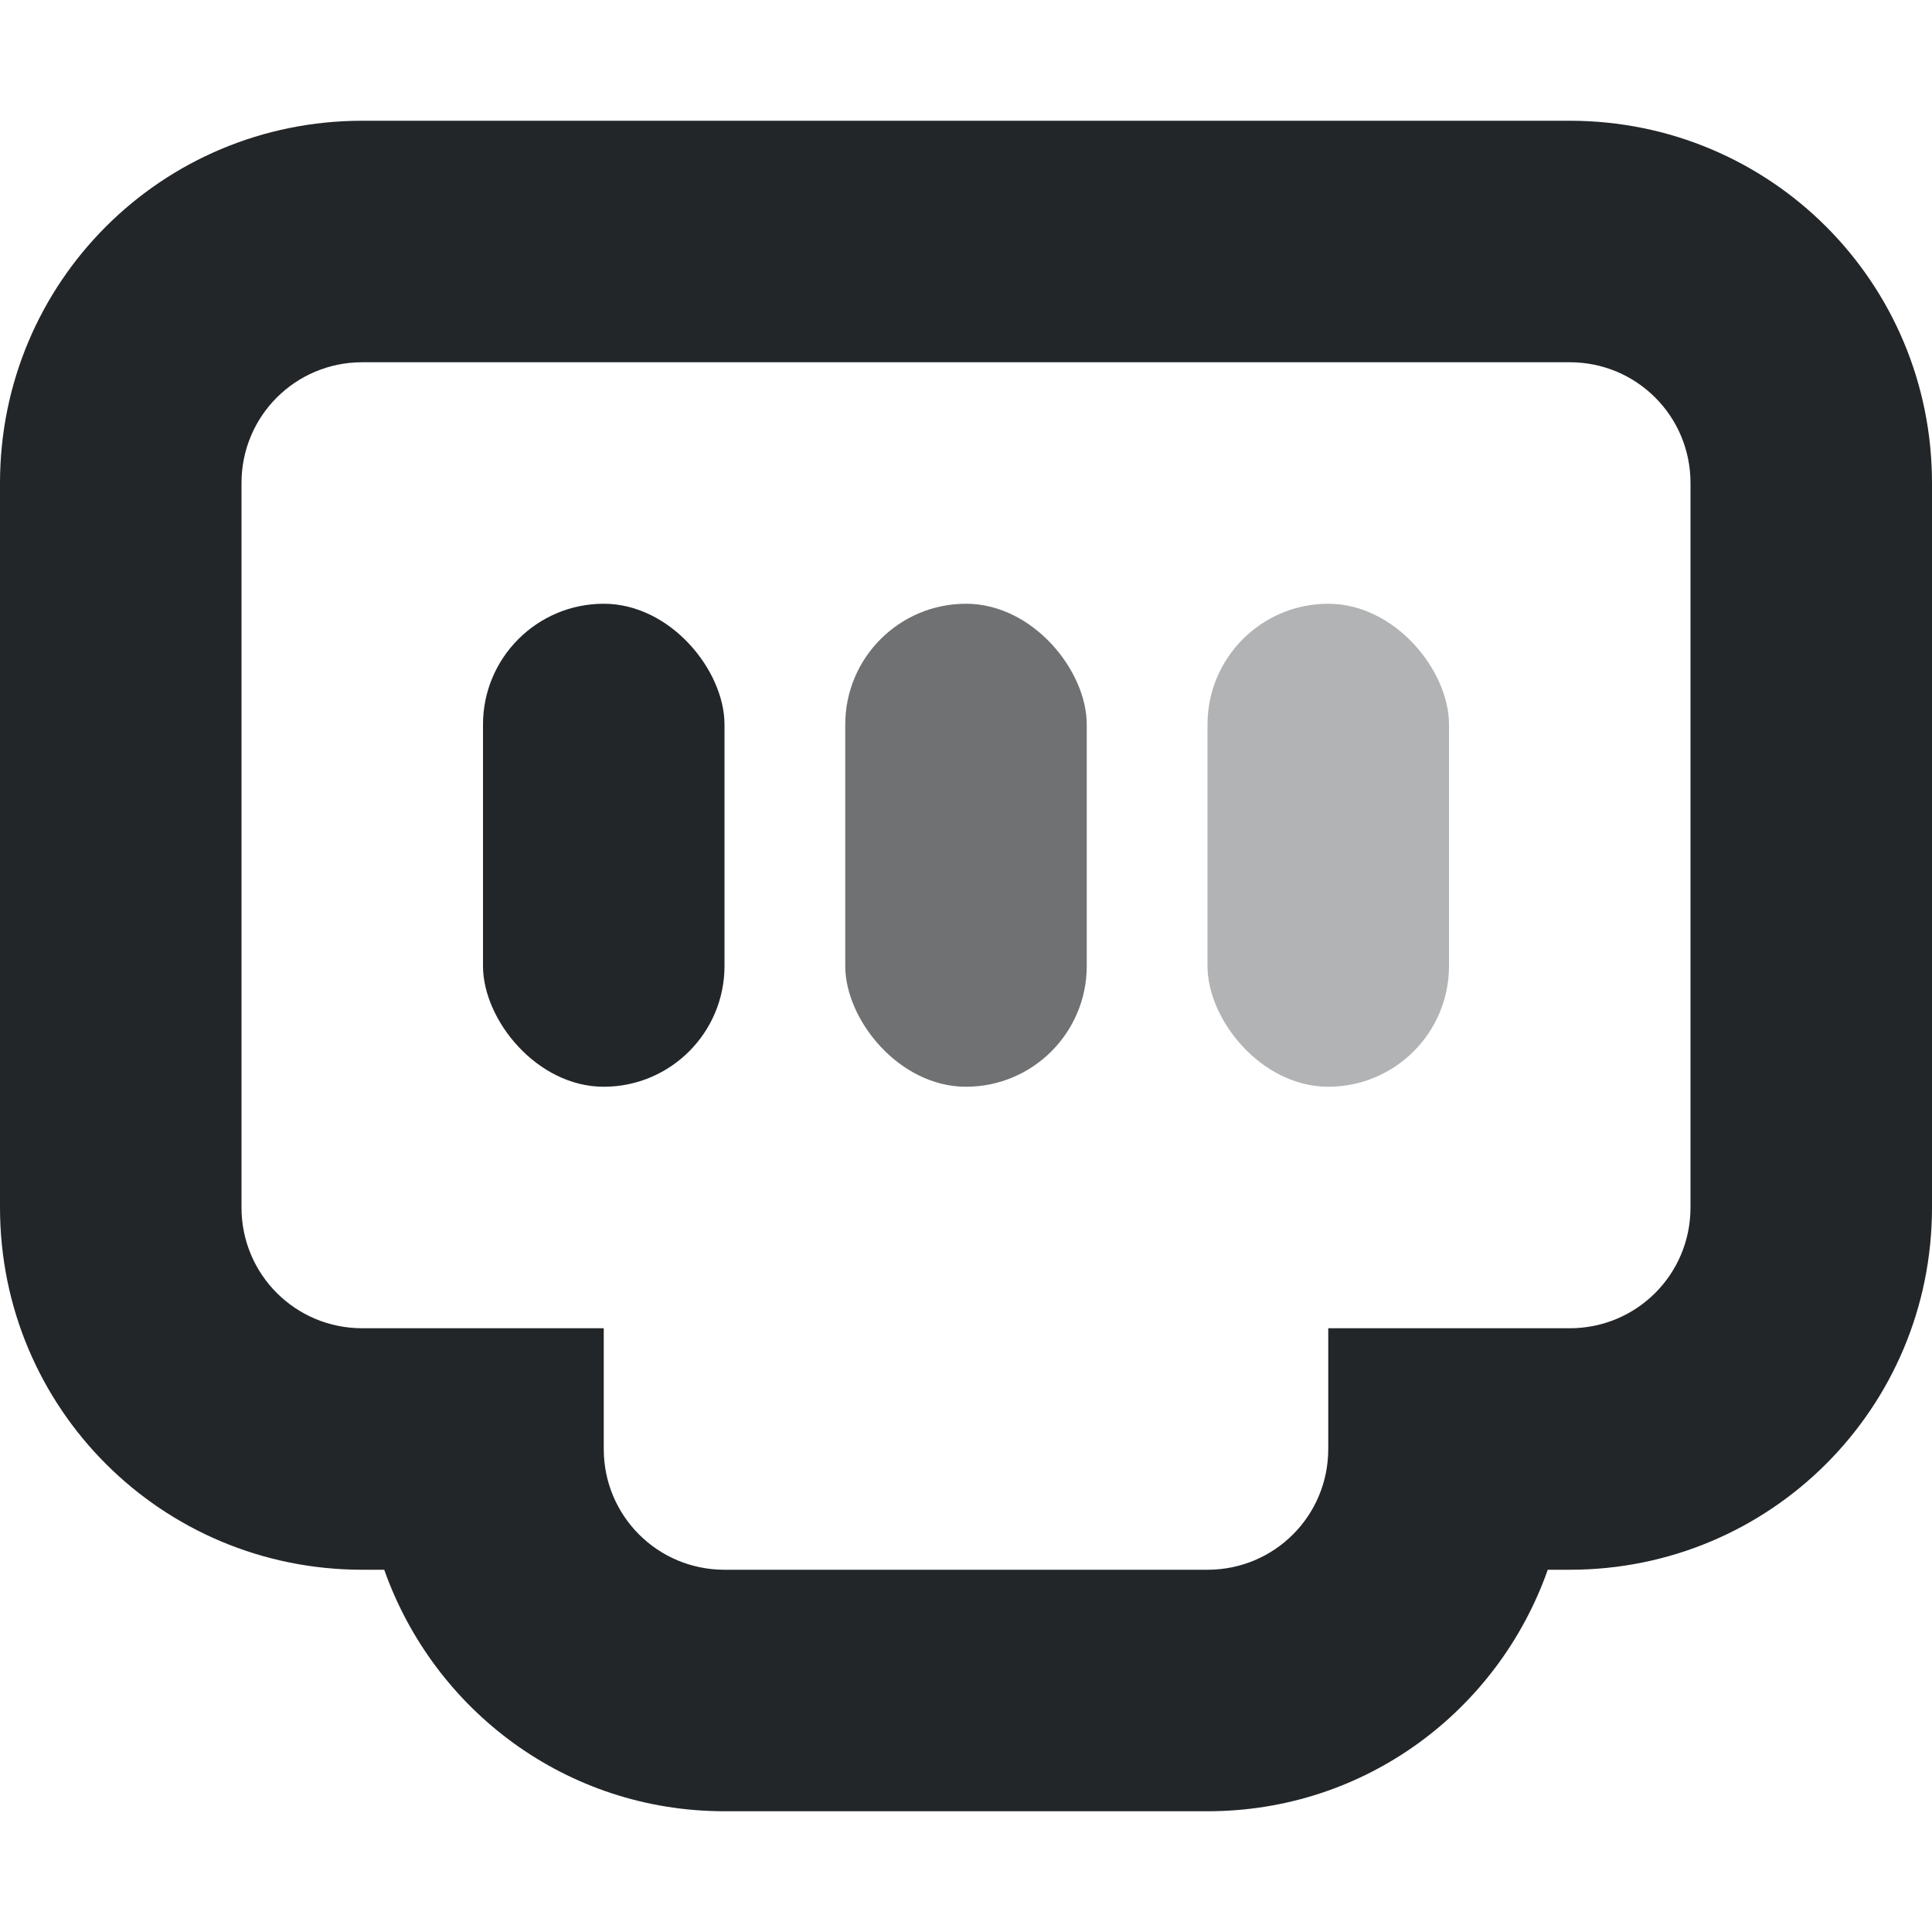 <svg width="16" height="16" version="1.1" xmlns="http://www.w3.org/2000/svg">
 <path class="ColorScheme-Text" d="m3 1c-1.662 0-3 1.338-3 3v6c0 1.662 1.338 3 3 3h0.182c0.412 1.165 1.509 2 2.818 2h4c1.309 0 2.407-0.835 2.818-2h0.182c1.662 0 3-1.338 3-3v-6c0-1.662-1.338-3-3-3zm0 2 10-2e-7c0.554 0 1 0.446 1 1v6c0 0.554-0.446 1-1 1h-2v1c0 0.554-0.446 1-1 1h-4c-0.554 0-1-0.446-1-1v-1h-2c-0.554 0-1-0.446-1-1v-6c0-0.554 0.446-1 1-1z" fill="#232629"/>
 <rect x="4" y="5" width="2" height="4" rx="1" ry="1" fill="#232629" style="paint-order:stroke fill markers"/>
 <rect x="7" y="5" width="2" height="4" rx="1" ry="1" fill="#232629" opacity=".65" style="paint-order:stroke fill markers"/>
 <rect x="10" y="5" width="2" height="4" rx="1" ry="1" fill="#232629" opacity=".35" style="paint-order:stroke fill markers"/>
</svg>
